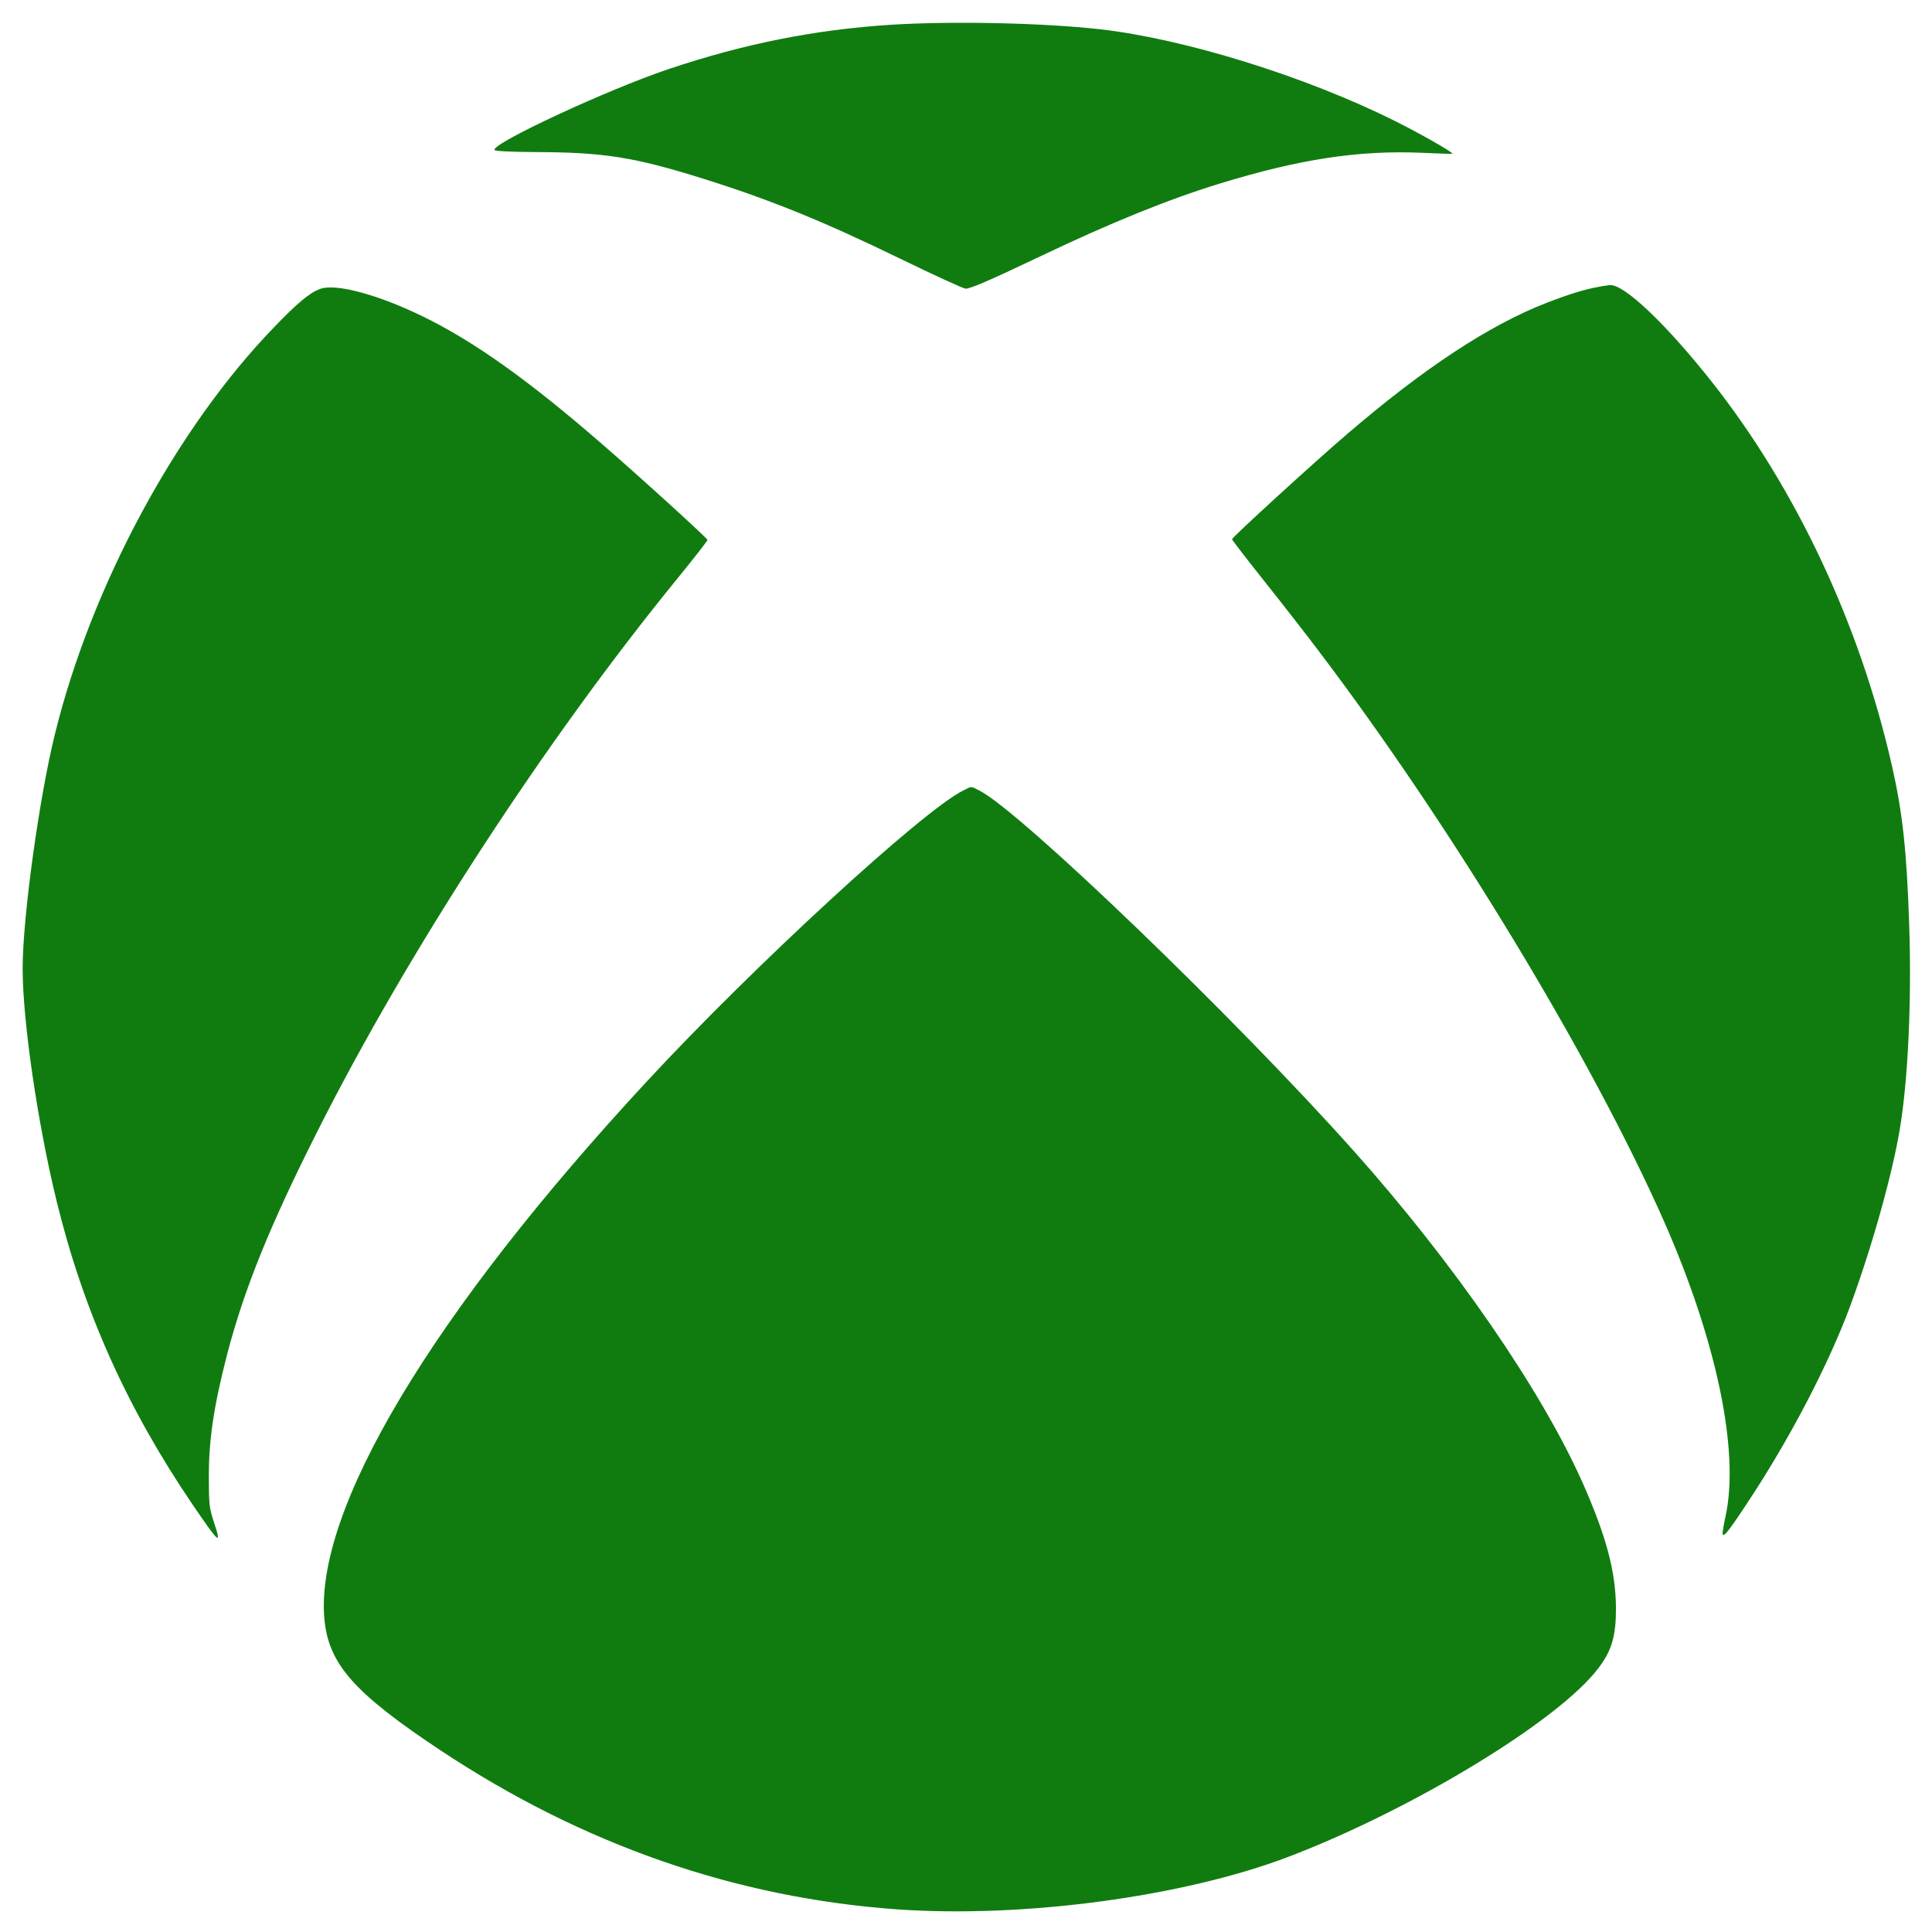 <?xml version="1.0" standalone="no"?>
<svg version="1.0" xmlns="http://www.w3.org/2000/svg"
 width="70px" height="70px" viewBox="0 0 1024 1024"
 preserveAspectRatio="xMidYMid meet">

<g transform="translate(0,1024) scale(0.1,-0.1)"
fill="#107C10" stroke="none">
<path d="M4725 10109 c-405 -26 -778 -100 -1181 -235 -324 -109 -938 -394
-923 -429 2 -6 84 -10 214 -11 365 -1 525 -26 895 -142 354 -111 636 -226
1041 -423 179 -87 336 -159 347 -159 26 0 124 42 397 172 373 178 679 302 950
385 423 130 738 178 1075 163 85 -4 156 -6 158 -5 7 6 -169 106 -303 173 -474
237 -1115 436 -1565 487 -304 34 -781 44 -1105 24z"/>
<path d="M8465 8718 c-67 -12 -151 -38 -265 -82 -305 -118 -652 -346 -1064
-700 -175 -150 -606 -544 -606 -554 0 -4 77 -104 171 -222 94 -118 224 -285
288 -370 701 -924 1447 -2156 1830 -3022 280 -635 403 -1223 326 -1568 -8 -36
-14 -73 -15 -84 0 -33 27 0 135 164 220 332 427 729 540 1034 115 311 223 695
264 939 44 259 64 686 50 1088 -13 390 -35 592 -91 839 -170 750 -509 1472
-958 2040 -241 304 -462 514 -537 509 -10 -1 -40 -5 -68 -11z"/>
<path d="M1695 8708 c-53 -19 -120 -75 -242 -202 -519 -536 -969 -1372 -1162
-2157 -84 -340 -171 -973 -171 -1242 0 -280 80 -825 181 -1237 143 -583 373
-1094 720 -1605 144 -211 155 -220 112 -90 -24 72 -26 95 -26 235 -1 200 27
382 98 656 90 343 225 677 475 1173 481 956 1210 2076 1909 2933 89 109 161
202 161 206 0 9 -372 347 -570 518 -381 330 -666 533 -935 665 -242 118 -467
179 -550 147z"/>
<path d="M5105 6050 c-214 -106 -1107 -927 -1675 -1540 -1142 -1232 -1768
-2279 -1710 -2858 24 -235 161 -388 616 -690 754 -500 1564 -781 2419 -842
669 -47 1513 66 2070 277 660 251 1439 724 1648 1003 70 92 92 169 92 315 -1
193 -50 379 -175 662 -219 494 -683 1167 -1215 1763 -627 703 -1765 1798
-1984 1910 -48 24 -38 24 -86 0z"/>
</g>
</svg>
